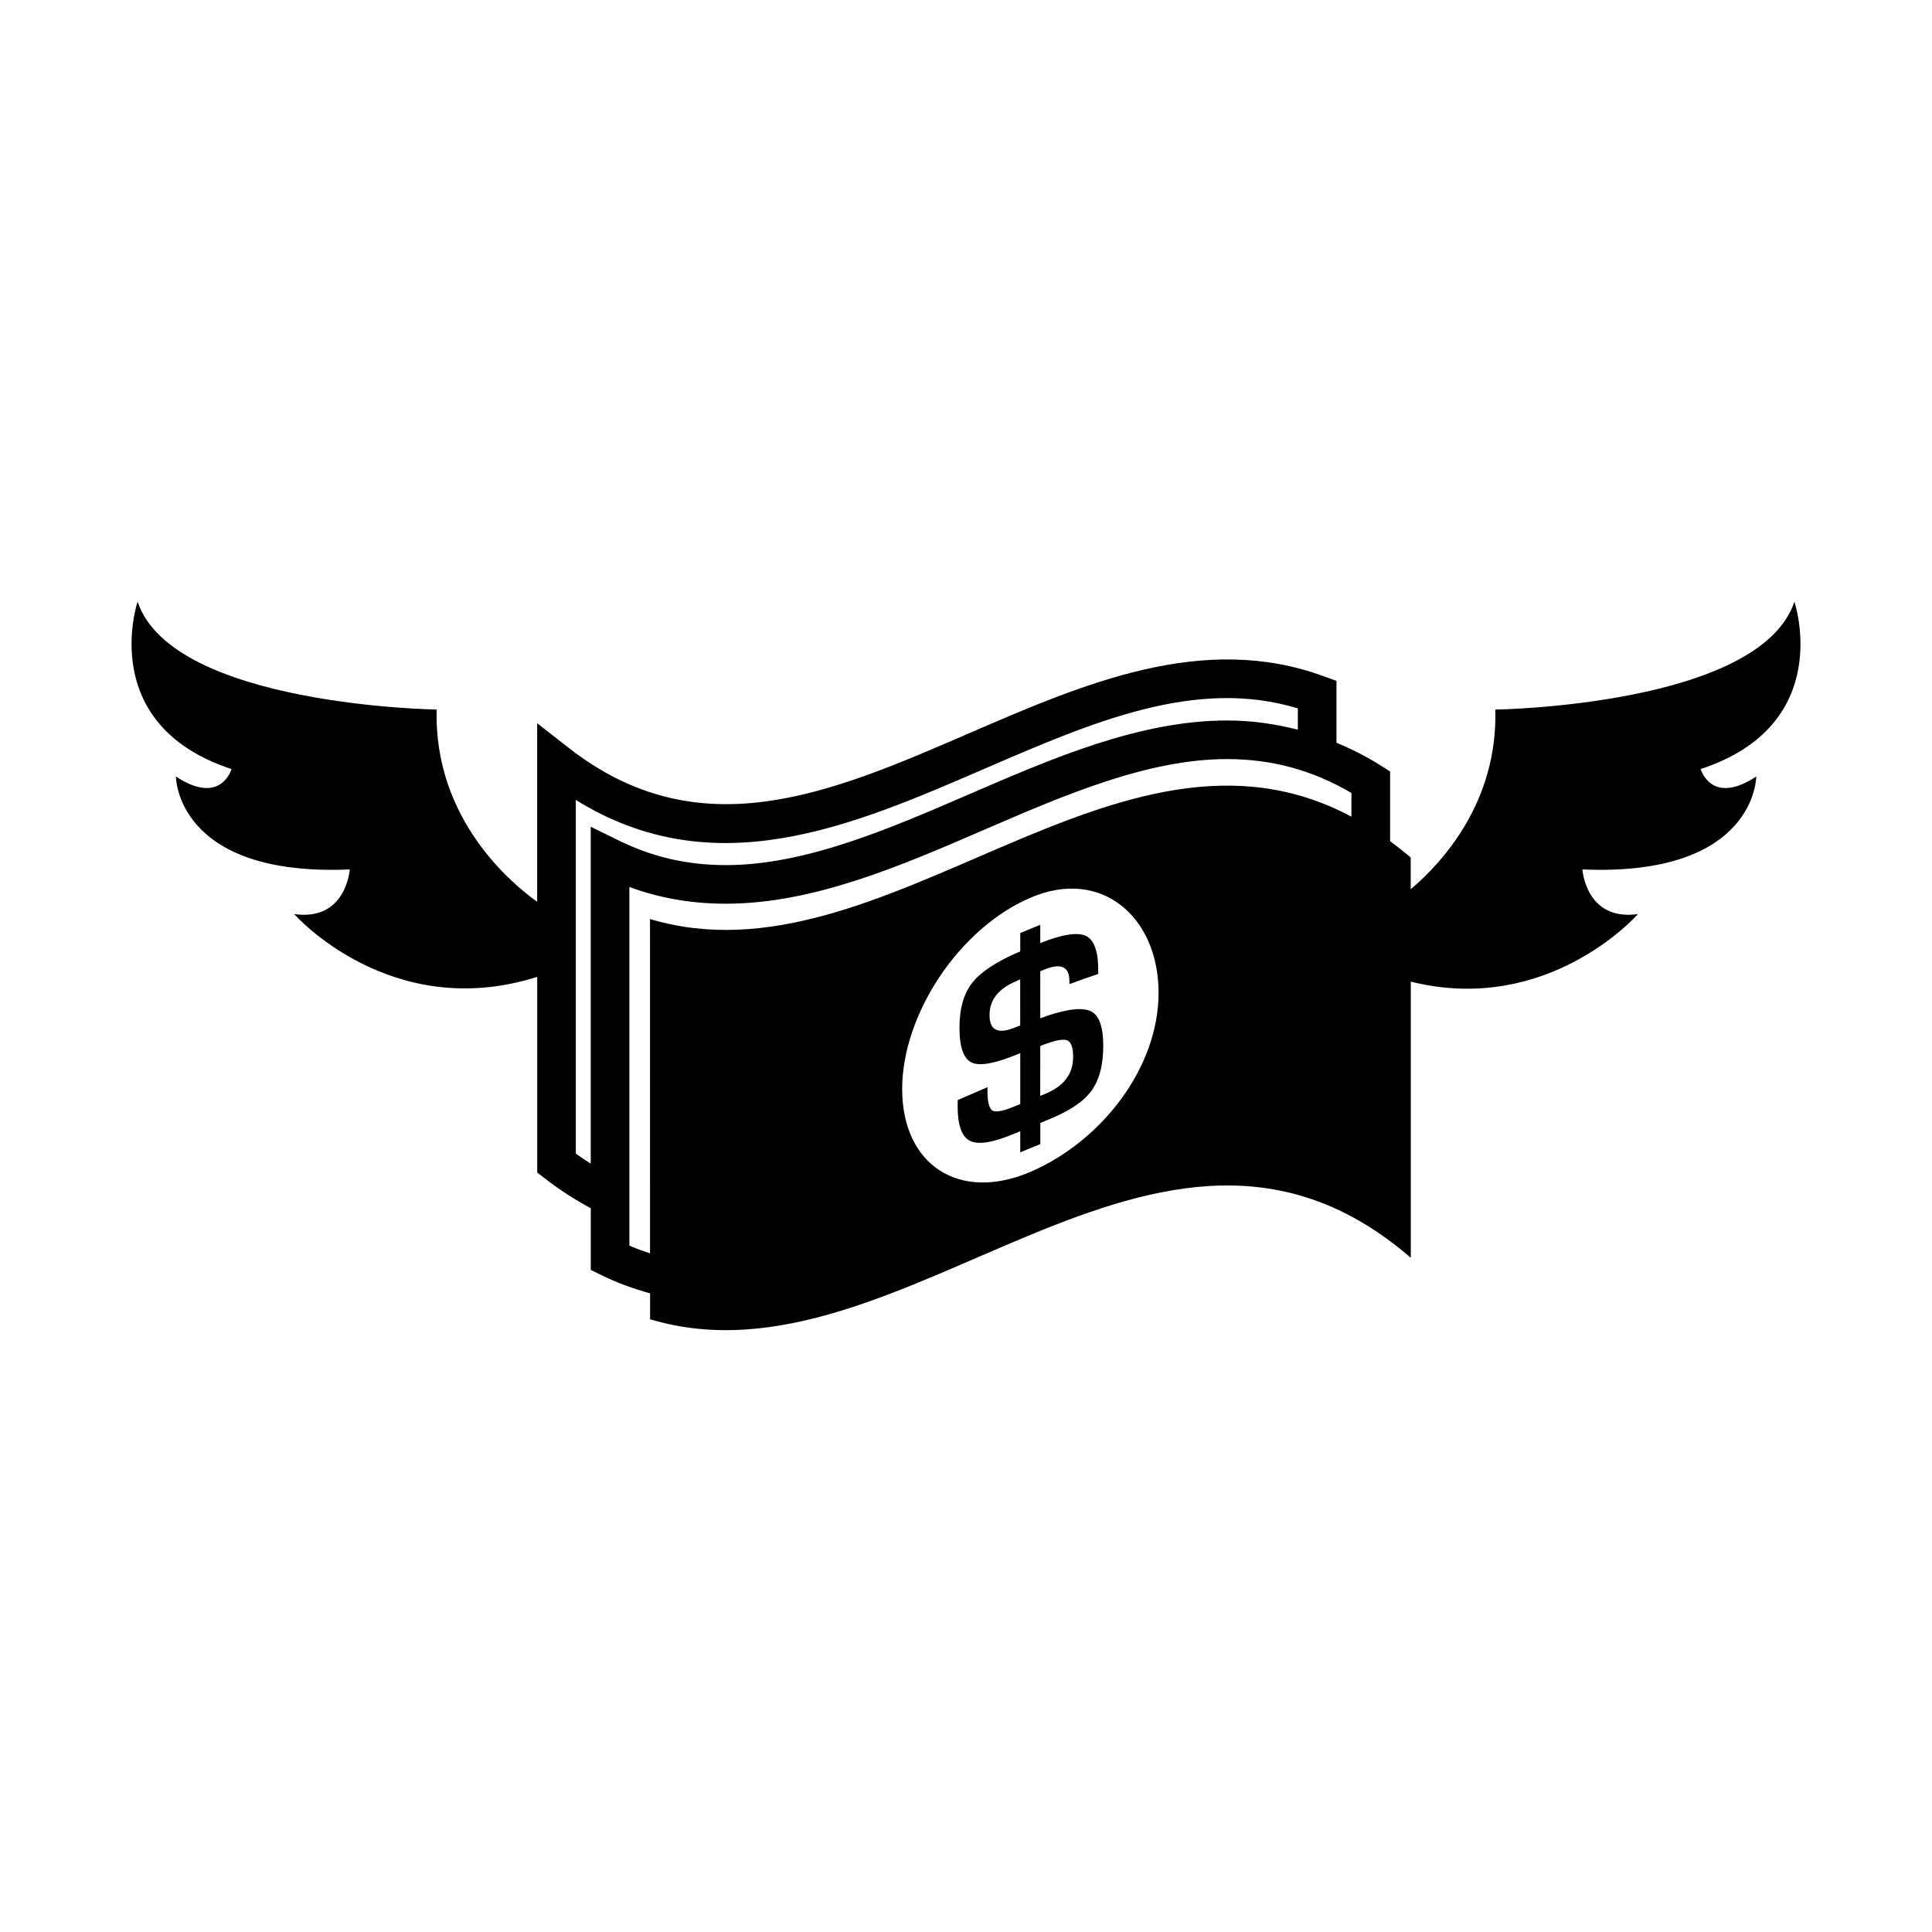<?xml version="1.0" encoding="utf-8"?>
<!-- Generator: Adobe Illustrator 16.0.0, SVG Export Plug-In . SVG Version: 6.00 Build 0)  -->
<!DOCTYPE svg PUBLIC "-//W3C//DTD SVG 1.1//EN" "http://www.w3.org/Graphics/SVG/1.1/DTD/svg11.dtd">
<svg version="1.1" id="Layer_1" xmlns="http://www.w3.org/2000/svg" xmlns:xlink="http://www.w3.org/1999/xlink" x="0px" y="0px"
	 width="50px" height="50px" viewBox="-315.5 174.5 50 50" enable-background="new -315.5 174.5 50 50" xml:space="preserve">
<path d="M-269.061,190.073c-0.9,2.695-7.74,2.791-7.74,2.791c0.063,2.38-1.352,3.939-2.19,4.651c0-0.273,0-0.548,0-0.822
	c-0.178-0.153-0.355-0.292-0.533-0.424v-1.803l-0.231-0.147c-0.378-0.241-0.765-0.432-1.157-0.598v-1.599l-0.328-0.12
	c-3.124-1.146-6.207,0.188-9.187,1.478c-3.585,1.553-6.974,3.02-10.363,0.369l-0.808-0.632v4.62
	c-0.633-0.449-2.677-2.123-2.601-4.974c0,0-6.839-0.096-7.74-2.791c0,0-1.08,3.177,2.43,4.331c0,0-0.27,0.963-1.439,0.193
	c0,0,0,2.599,4.5,2.405c0,0-0.09,1.348-1.439,1.155c0,0,2.489,2.83,6.29,1.625v5.063l0.192,0.149
	c0.39,0.305,0.791,0.558,1.194,0.776v1.596l0.279,0.137c0.41,0.202,0.83,0.351,1.256,0.47c0,0.224,0,0.446,0,0.67
	c6.563,1.976,13.125-7.27,19.687-1.59c0-2.382,0-4.765,0-7.147c3.57,0.889,5.88-1.749,5.88-1.749
	c-1.35,0.192-1.439-1.155-1.439-1.155c4.5,0.193,4.5-2.405,4.5-2.405c-1.169,0.77-1.439-0.193-1.439-0.193
	C-267.981,193.25-269.061,190.073-269.061,190.073z M-300.212,195.896l0,8.719c-0.129-0.083-0.258-0.166-0.386-0.26l0-9.152
	c3.584,2.22,7.13,0.684,10.568-0.804c2.813-1.217,5.477-2.369,8.118-1.566v0.552c-0.588-0.151-1.193-0.239-1.828-0.239
	c-2.267,0-4.514,0.973-6.687,1.913c-2.08,0.899-4.23,1.83-6.29,1.83c-0.992,0-1.899-0.208-2.773-0.639L-300.212,195.896z
	 M-288.834,204.829c-1.833,0.783-3.317-0.17-3.318-2.146c0.001-1.942,1.486-4.166,3.318-4.949c1.832-0.79,3.317,0.49,3.318,2.46
	C-285.517,202.143-287.001,204.04-288.834,204.829z M-280.524,195.636c-6.051-3.238-12.103,4.47-18.154,2.648
	c0,2.885,0,5.77,0.001,8.654c-0.18-0.06-0.359-0.125-0.535-0.201l0-9.281c0.792,0.29,1.615,0.432,2.494,0.432
	c2.267,0,4.514-0.972,6.687-1.913c2.08-0.899,4.23-1.83,6.29-1.83c1.156,0,2.211,0.287,3.216,0.877V195.636z M-288.578,199.636
	c0,0.405,0,0.812,0,1.219c0.057-0.021,0.113-0.042,0.17-0.063c0.573-0.194,0.958-0.223,1.159-0.111
	c0.2,0.111,0.301,0.407,0.301,0.885c0,0.516-0.109,0.911-0.328,1.193c-0.218,0.283-0.599,0.521-1.144,0.738
	c-0.052,0.021-0.105,0.044-0.157,0.066c0,0.182,0,0.363,0,0.546c-0.173,0.069-0.347,0.141-0.519,0.214c0-0.183,0-0.364,0-0.546
	c-0.049,0.02-0.098,0.039-0.146,0.059c-0.542,0.229-0.923,0.298-1.144,0.194c-0.221-0.104-0.33-0.401-0.33-0.893
	c0.001-0.056,0.001-0.112,0.002-0.168c0.256-0.109,0.513-0.222,0.769-0.332c0,0.028,0,0.057,0,0.086
	c0,0.299,0.046,0.472,0.135,0.521c0.089,0.049,0.29,0.007,0.6-0.125c0.038-0.015,0.076-0.03,0.114-0.045c0-0.44,0-0.88,0-1.319
	c-0.606,0.256-1.019,0.342-1.24,0.251c-0.222-0.092-0.333-0.395-0.333-0.909c0-0.498,0.112-0.889,0.334-1.167
	c0.222-0.279,0.635-0.554,1.239-0.808c0-0.158,0-0.316,0-0.474c0.172-0.073,0.345-0.145,0.518-0.214c0,0.157,0,0.315,0,0.473
	c0.576-0.232,0.97-0.286,1.182-0.185s0.317,0.396,0.318,0.873c0,0.038,0,0.075,0,0.111c-0.248,0.082-0.497,0.17-0.744,0.263
	c-0.001-0.028-0.002-0.058-0.003-0.086c0-0.361-0.21-0.465-0.632-0.297C-288.498,199.604-288.538,199.619-288.578,199.636z
	 M-289.098,199.846c-0.037,0.017-0.073,0.033-0.11,0.05c-0.456,0.194-0.684,0.487-0.683,0.872c0,0.403,0.226,0.507,0.68,0.315
	c0.004-0.003,0.042-0.017,0.114-0.043C-289.098,200.642-289.098,200.244-289.098,199.846z M-288.579,202.86
	c0.037-0.015,0.074-0.029,0.111-0.044c0.494-0.198,0.741-0.513,0.741-0.968c0-0.247-0.056-0.39-0.165-0.428
	c-0.11-0.037-0.338,0.01-0.686,0.15C-288.579,202-288.579,202.431-288.579,202.86z"/>
</svg>
